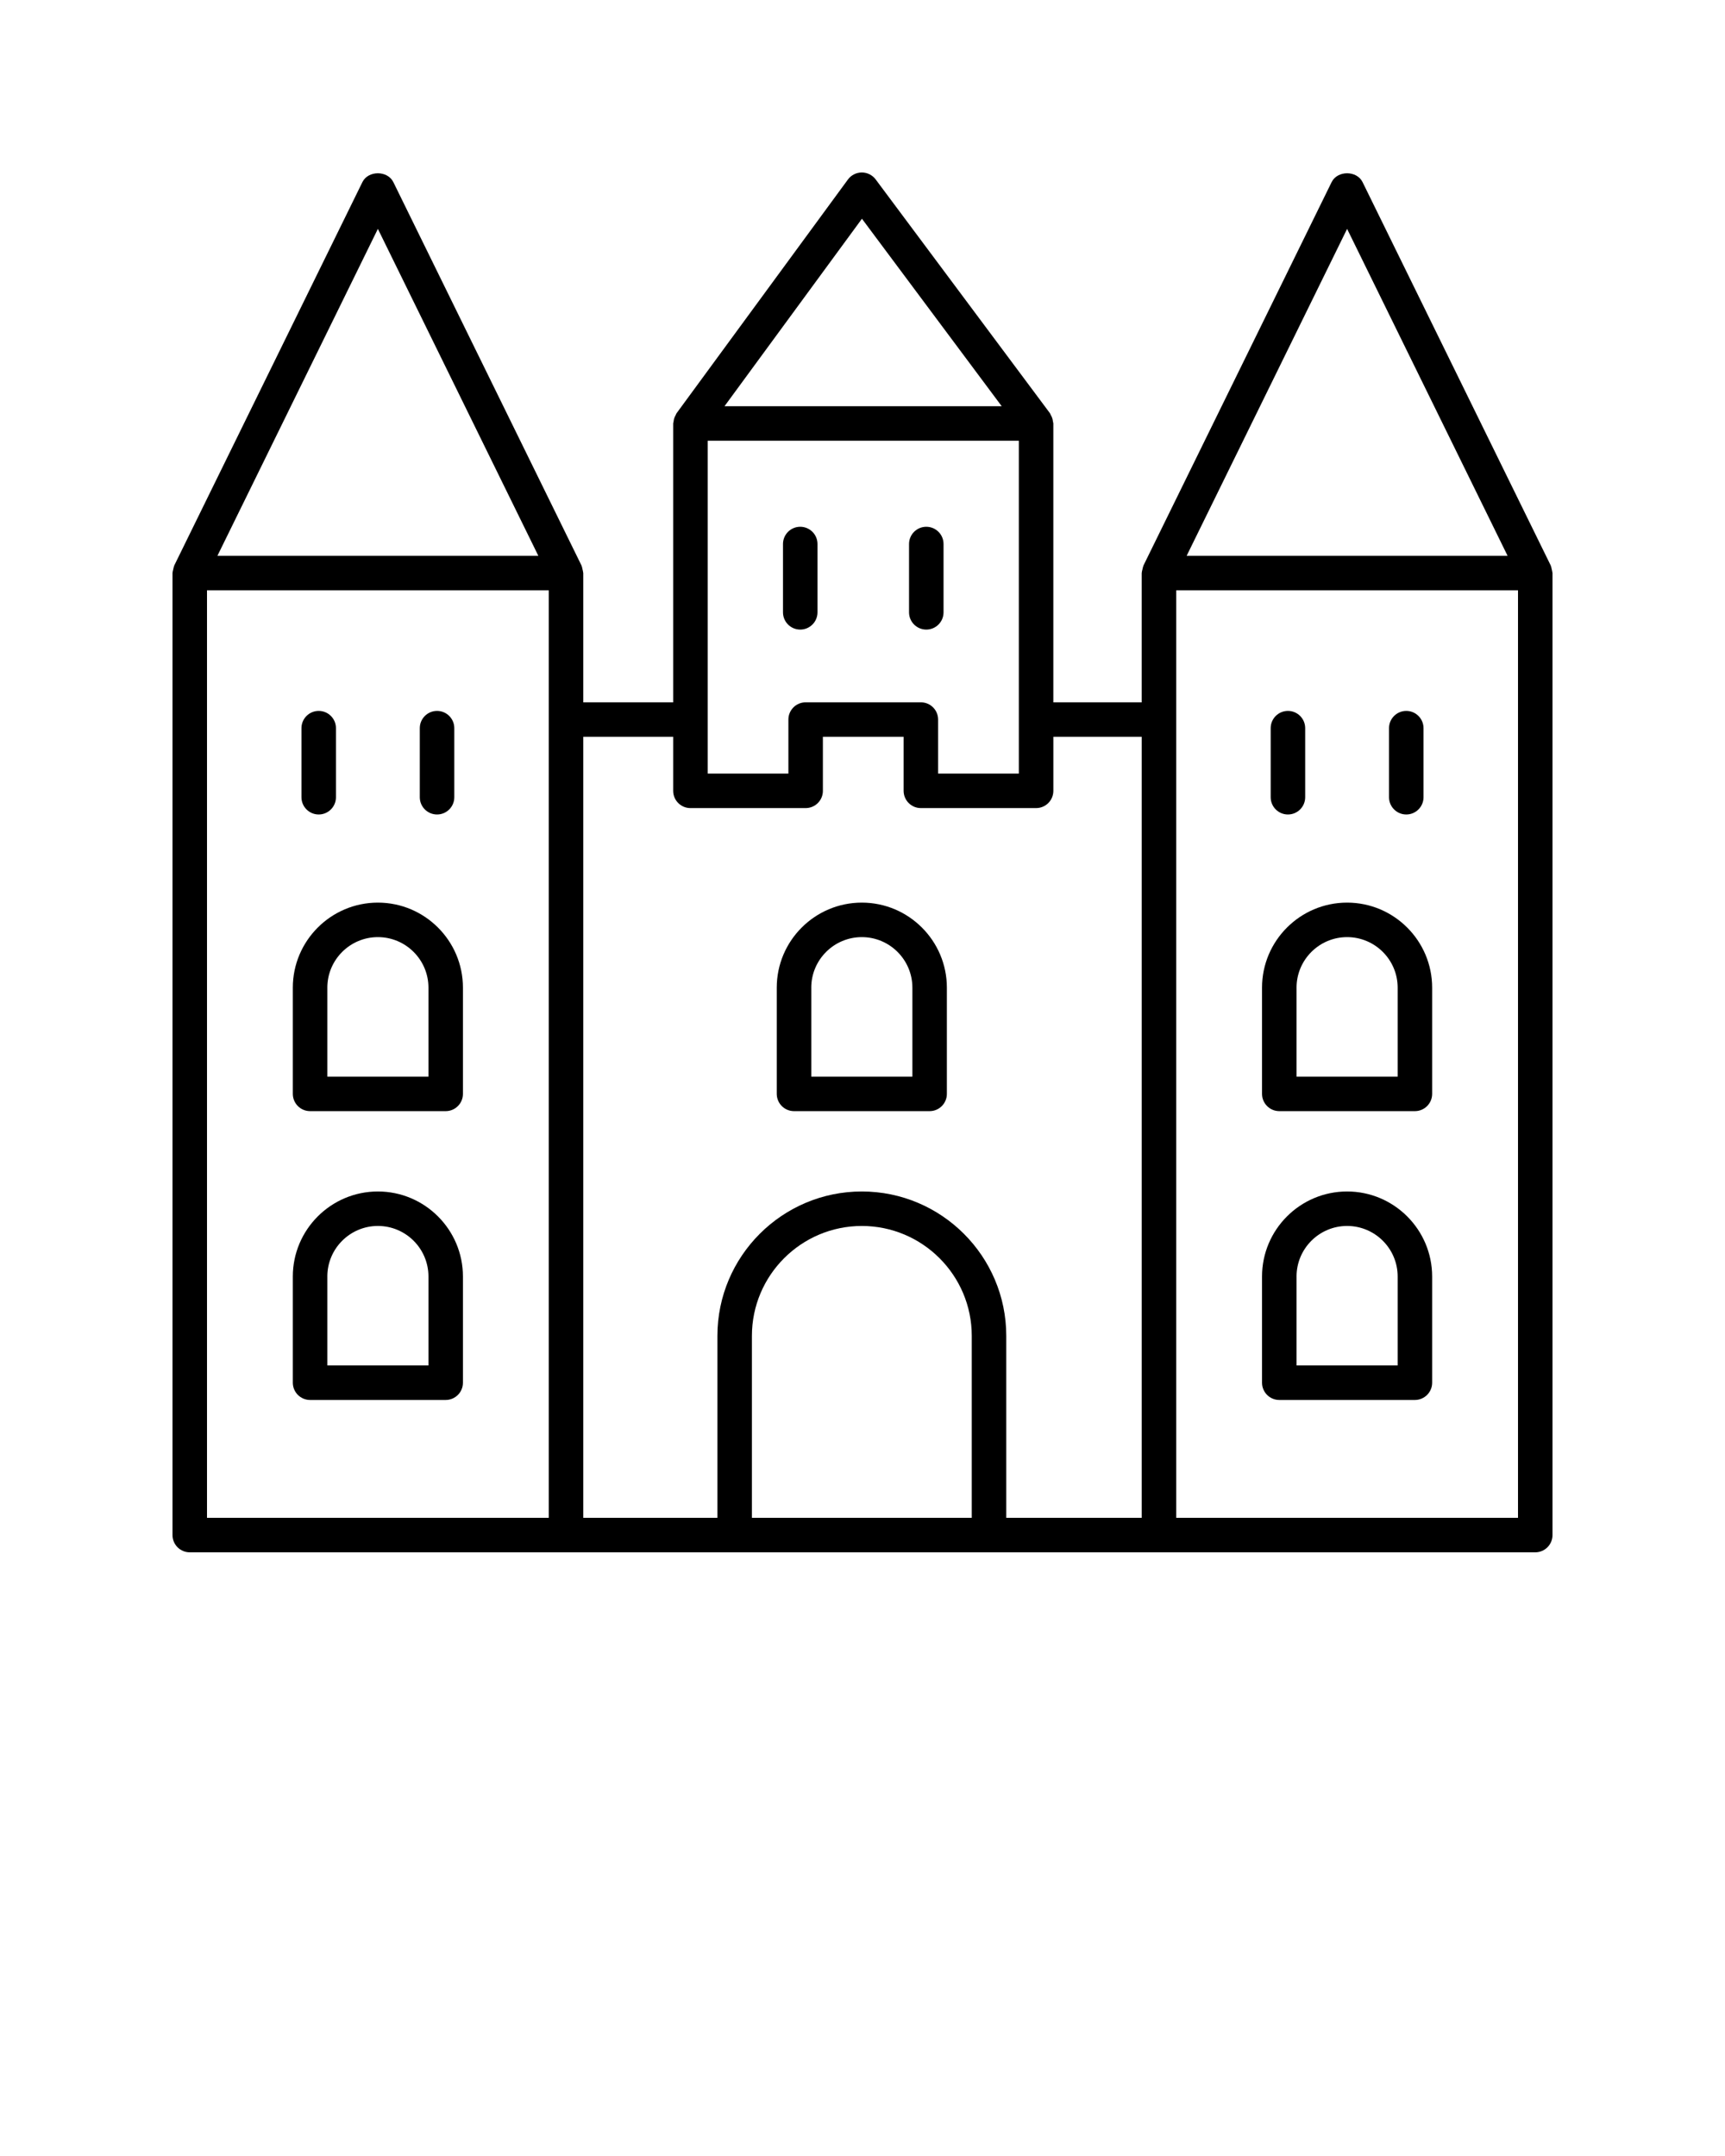 <svg xmlns="http://www.w3.org/2000/svg" xmlns:xlink="http://www.w3.org/1999/xlink" version="1.1" x="0px" y="0px" viewBox="0 0 100 125" style="enable-background:new 0 0 100 100;" xml:space="preserve"><path d="M17.976,64.421h7.861c0.553,0,1-0.448,1-1v-6.158  c0-2.719-2.212-4.931-4.931-4.931s-4.931,2.212-4.931,4.931v6.158  C16.976,63.973,17.423,64.421,17.976,64.421z M18.976,57.263  c0-1.616,1.314-2.931,2.931-2.931s2.931,1.314,2.931,2.931v5.158h-5.861V57.263z"/><path d="M17.976,81.167h7.861c0.553,0,1-0.448,1-1v-6.157  c0-2.719-2.212-4.931-4.931-4.931s-4.931,2.212-4.931,4.931v6.157  C16.976,80.719,17.423,81.167,17.976,81.167z M18.976,74.009  c0-1.616,1.314-2.931,2.931-2.931s2.931,1.314,2.931,2.931v5.157h-5.861V74.009z"/><path d="M25.336,47.222c0.553,0,1-0.448,1-1v-4.005c0-0.552-0.447-1-1-1s-1,0.448-1,1v4.005  C24.336,46.774,24.783,47.222,25.336,47.222z"/><path d="M18.476,47.222c0.553,0,1-0.448,1-1v-4.005c0-0.552-0.447-1-1-1s-1,0.448-1,1v4.005  C17.476,46.774,17.923,47.222,18.476,47.222z"/><path d="M74.162,64.421h7.861c0.553,0,1-0.448,1-1v-6.158  c0-2.719-2.212-4.931-4.931-4.931s-4.931,2.212-4.931,4.931v6.158  C73.162,63.973,73.609,64.421,74.162,64.421z M75.162,57.263  c0-1.616,1.314-2.931,2.931-2.931s2.931,1.314,2.931,2.931v5.158h-5.861V57.263z"/><path d="M74.162,81.167h7.861c0.553,0,1-0.448,1-1v-6.157  c0-2.719-2.212-4.931-4.931-4.931s-4.931,2.212-4.931,4.931v6.157  C73.162,80.719,73.609,81.167,74.162,81.167z M75.162,74.009  c0-1.616,1.314-2.931,2.931-2.931s2.931,1.314,2.931,2.931v5.157h-5.861V74.009z"/><path d="M46.03,64.421h7.861c0.553,0,1-0.448,1-1v-6.158  c0-2.719-2.212-4.931-4.931-4.931s-4.931,2.212-4.931,4.931v6.158  C45.03,63.973,45.478,64.421,46.03,64.421z M47.03,57.263  c0-1.616,1.314-2.931,2.931-2.931s2.931,1.314,2.931,2.931v5.158h-5.861V57.263z"/><path d="M81.523,47.222c0.553,0,1-0.448,1-1v-4.005c0-0.552-0.447-1-1-1s-1,0.448-1,1v4.005  C80.523,46.774,80.971,47.222,81.523,47.222z"/><path d="M74.663,47.222c0.553,0,1-0.448,1-1v-4.005c0-0.552-0.447-1-1-1s-1,0.448-1,1v4.005  C73.663,46.774,74.11,47.222,74.663,47.222z"/><path d="M11,90h78c0.553,0,1-0.448,1-1V33.224c0-0.01-0.005-0.018-0.006-0.028  c-0.002-0.064-0.024-0.125-0.038-0.189c-0.016-0.068-0.024-0.137-0.052-0.198  c-0.004-0.008-0.003-0.017-0.007-0.025L78.99,10.56  c-0.336-0.686-1.459-0.686-1.795,0l-10.906,22.224  c-0.004,0.008-0.003,0.017-0.007,0.026c-0.028,0.062-0.037,0.13-0.052,0.198  c-0.014,0.064-0.037,0.125-0.038,0.19c-0,0.01-0.006,0.018-0.006,0.028  V40.719h-5.123V24.553c0-0.04-0.018-0.074-0.023-0.113  c-0.008-0.068-0.018-0.132-0.04-0.198c-0.022-0.066-0.052-0.125-0.087-0.185  c-0.019-0.033-0.025-0.071-0.049-0.103L50.763,10.402  C50.574,10.149,50.276,10,49.961,10c-0.001,0-0.003,0-0.004,0  c-0.317,0.001-0.615,0.153-0.803,0.409L39.219,23.962  c-0.023,0.031-0.028,0.068-0.047,0.101c-0.034,0.059-0.063,0.117-0.085,0.183  c-0.022,0.066-0.033,0.131-0.04,0.199c-0.004,0.037-0.022,0.07-0.022,0.108  V40.719H33.812v-7.495c0-0.01-0.005-0.018-0.006-0.028  c-0.002-0.064-0.024-0.125-0.038-0.189c-0.016-0.068-0.024-0.137-0.052-0.198  c-0.004-0.008-0.003-0.017-0.007-0.025l-10.906-22.224  c-0.336-0.686-1.459-0.686-1.795,0l-10.906,22.224  c-0.004,0.008-0.003,0.017-0.007,0.026c-0.028,0.062-0.037,0.13-0.052,0.198  c-0.014,0.064-0.037,0.125-0.038,0.19C10.005,33.206,10,33.214,10,33.224V89  C10,89.552,10.447,90,11,90z M31.812,88H12V34.224h19.812V88z M56.334,88H43.589V77.451  c0-3.514,2.858-6.372,6.372-6.372s6.373,2.858,6.373,6.372V88z M88,88H68.187V34.224  H88V88z M78.093,13.27l9.303,18.954H68.791L78.093,13.27z M53.384,40.719h-6.68  c-0.553,0-1,0.448-1,1v3.132h-4.679v-2.379V41.719V25.553h18.038V41.719v0.752v2.379  h-4.68V41.719C54.384,41.167,53.937,40.719,53.384,40.719z M49.968,12.682l8.103,10.871  H41.999L49.968,12.682z M39.025,42.719v3.132c0,0.552,0.447,1,1,1h6.679  c0.553,0,1-0.448,1-1V42.719h4.68v3.132c0,0.552,0.447,1,1,1h6.68c0.553,0,1-0.448,1-1  V42.719h5.123V88h-7.853V77.451c0-4.616-3.756-8.372-8.373-8.372  c-4.616,0-8.372,3.756-8.372,8.372V88H33.812V42.719H39.025z M21.906,13.27l9.302,18.954  H12.604L21.906,13.27z"/><path d="M54.698,35.502v-3.961c0-0.552-0.447-1-1-1s-1,0.448-1,1v3.961c0,0.552,0.447,1,1,1  S54.698,36.054,54.698,35.502z"/><path d="M46.391,30.541c-0.553,0-1,0.448-1,1v3.961c0,0.552,0.447,1,1,1s1-0.448,1-1v-3.961  C47.391,30.989,46.943,30.541,46.391,30.541z"/></svg>